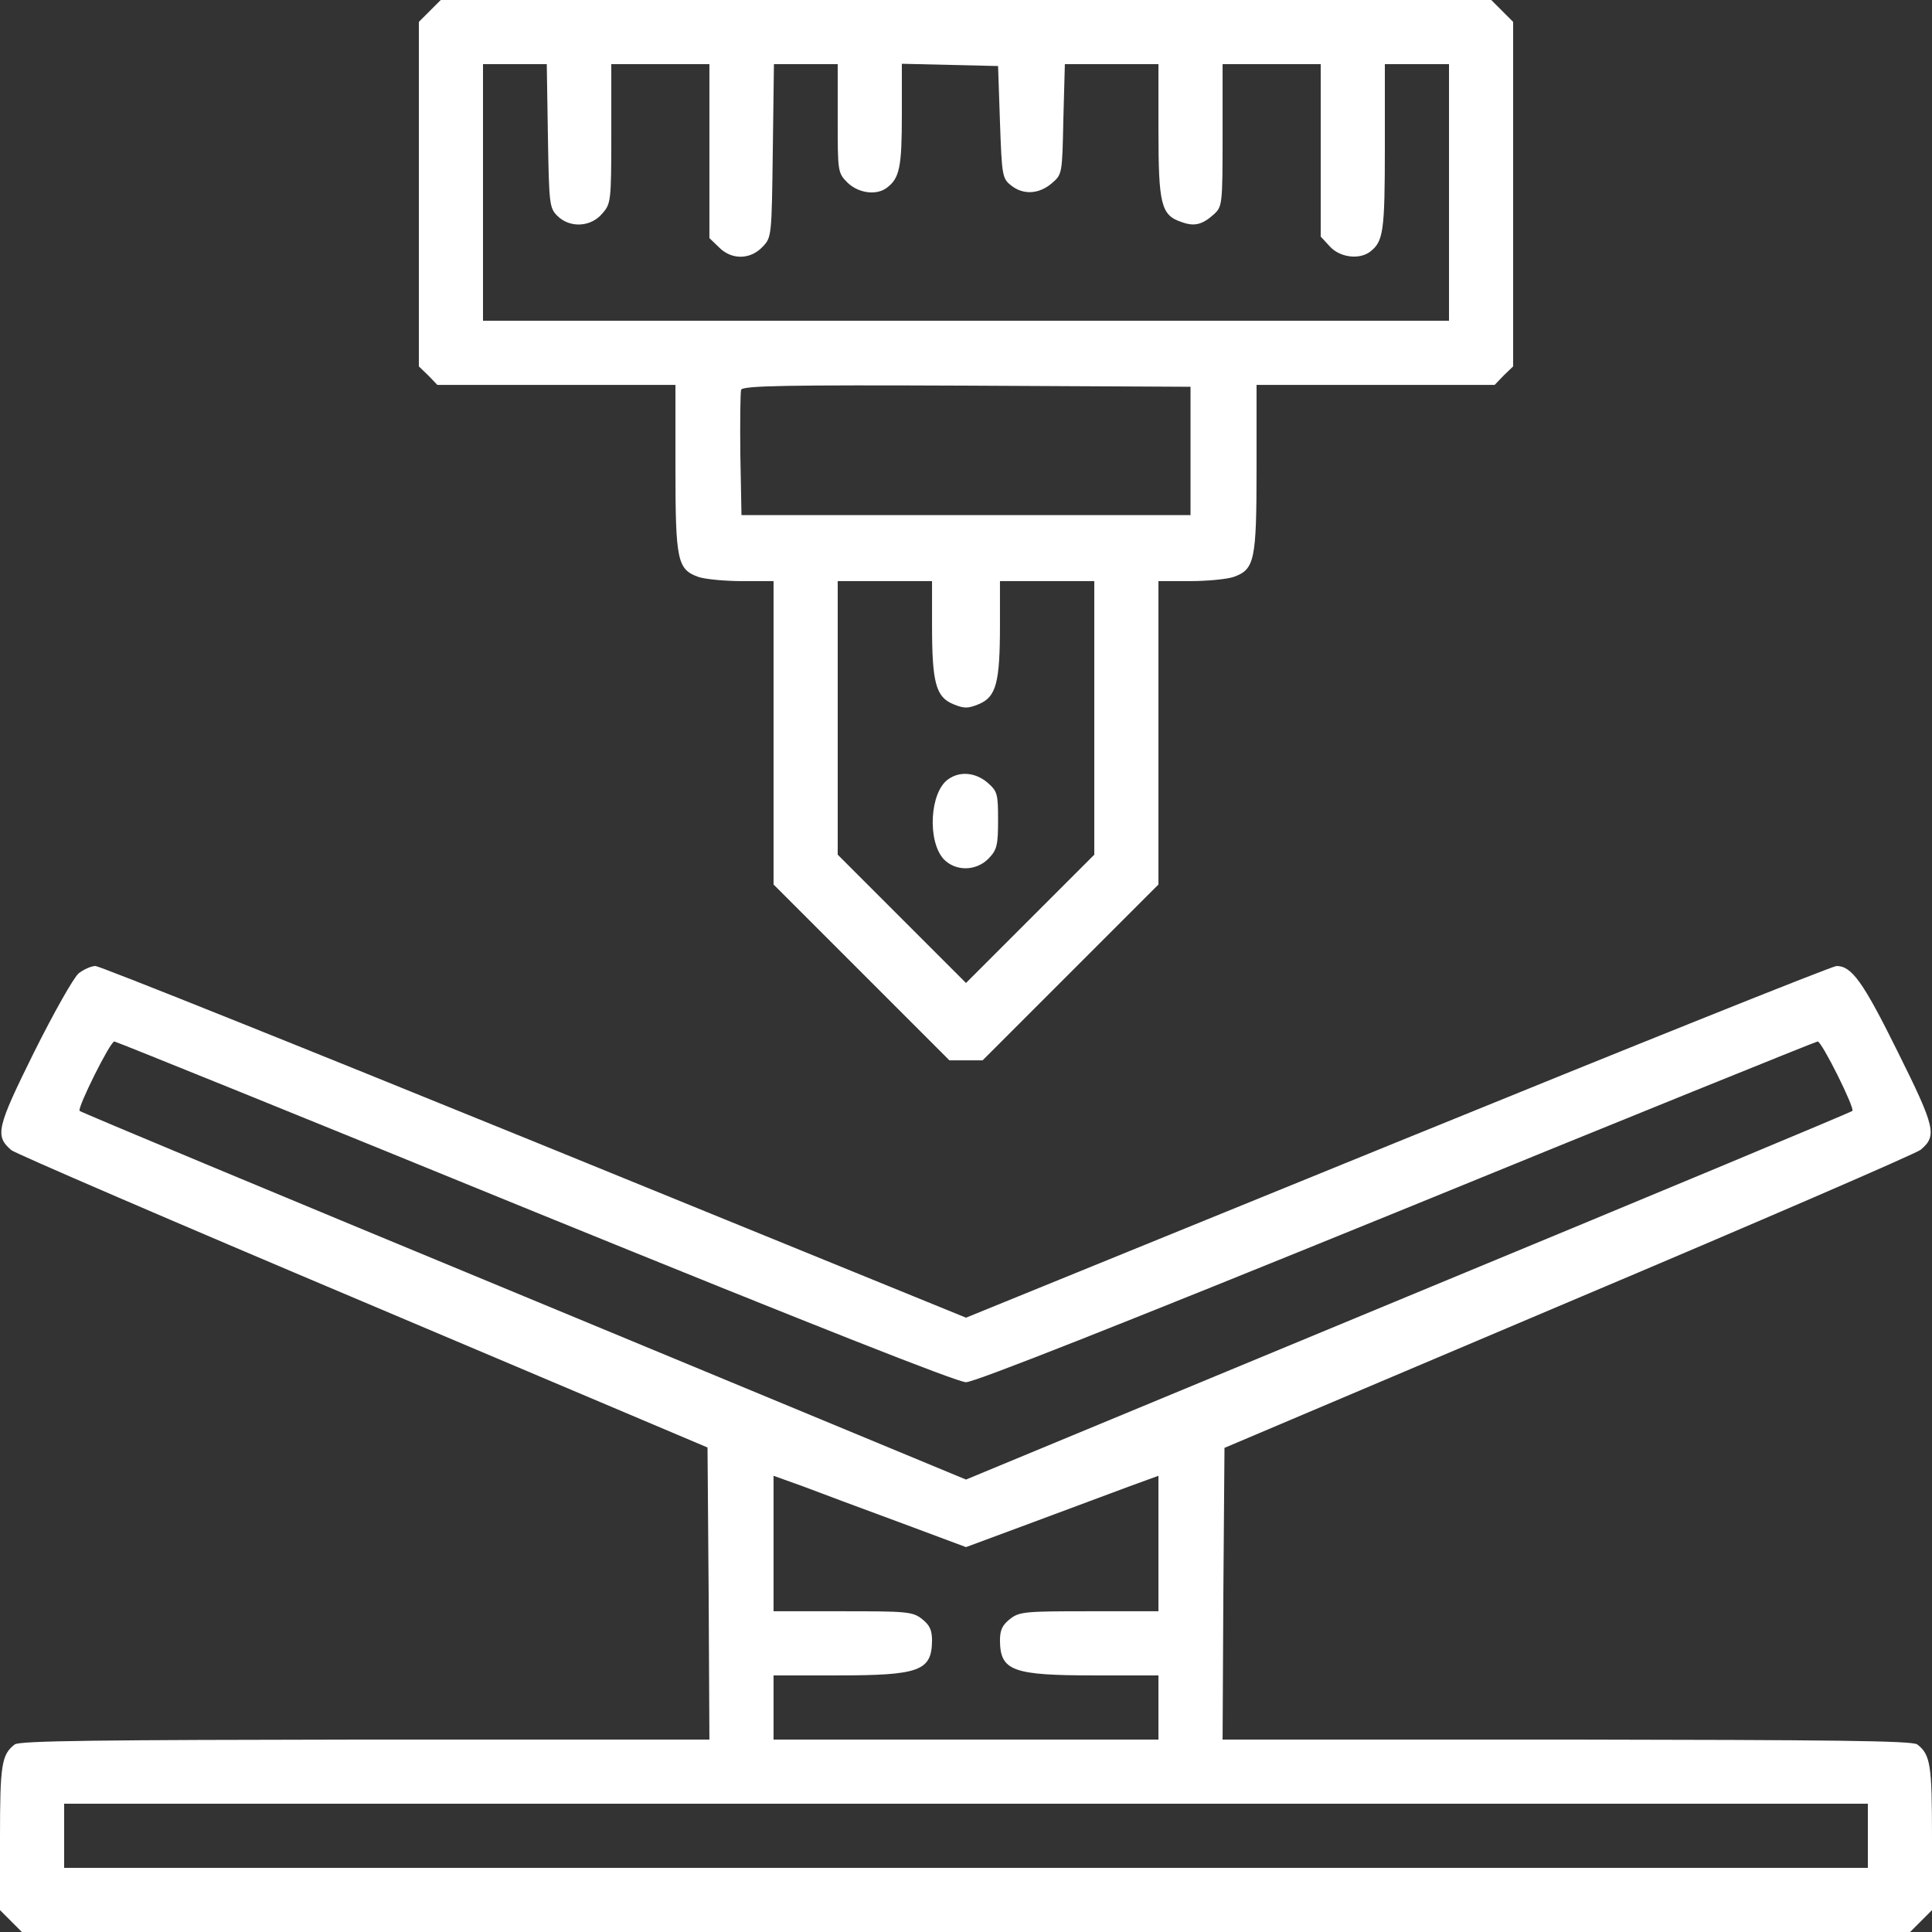 <?xml version="1.0" standalone="no"?>
<!DOCTYPE svg PUBLIC "-//W3C//DTD SVG 20010904//EN"
 "http://www.w3.org/TR/2001/REC-SVG-20010904/DTD/svg10.dtd">
<svg version="1.0" xmlns="http://www.w3.org/2000/svg"
 width="512pt" height="512pt" viewBox="0 0 512 512"
 preserveAspectRatio="xMidYMid meet">

<rect x="0" y="0" width="512" height="512" fill="#333333" stroke="none"/>

<g transform="translate(0,512) scale(0.1,-0.1)"
fill="white" stroke="none">
<path d="M1139 5091 l-29 -29 0 -457 0 -456 25 -24 24 -25 316 0 315 0 0 -220
c0 -246 5 -269 61 -289 18 -6 70 -11 115 -11 l84 0 0 -402 0 -402 233 -233
233 -233 44 0 44 0 233 233 233 233 0 402 0 402 84 0 c45 0 97 5 115 11 56 20
61 43 61 289 l0 220 315 0 316 0 24 25 25 24 0 456 0 457 -29 29 -29 29 -1392
0 -1392 0 -29 -29z m313 -331 c3 -181 4 -191 25 -212 33 -33 89 -30 119 6 23
26 24 32 24 212 l0 184 130 0 130 0 0 -230 0 -231 25 -24 c33 -34 83 -34 116
1 24 25 24 28 27 255 l3 229 85 0 84 0 0 -144 c0 -141 0 -144 26 -170 29 -28
77 -35 105 -13 33 25 39 55 39 192 l0 136 128 -3 127 -3 5 -148 c5 -141 6
-150 29 -168 32 -26 74 -24 108 5 28 24 28 24 31 170 l4 146 124 0 124 0 0
-175 c0 -196 7 -225 60 -243 35 -13 56 -8 88 21 21 20 22 26 22 209 l0 188
130 0 130 0 0 -229 0 -228 25 -27 c26 -28 77 -35 106 -13 35 27 39 53 39 276
l0 221 85 0 85 0 0 -340 0 -340 -1280 0 -1280 0 0 340 0 340 84 0 85 0 3 -190z
m1703 -835 l0 -170 -595 0 -595 0 -3 160 c-1 87 0 165 2 172 4 11 120 13 598
11 l593 -3 0 -170z m-685 -462 c0 -152 10 -190 56 -209 29 -12 39 -12 68 0 46
19 56 57 56 209 l0 117 125 0 125 0 0 -363 0 -362 -170 -170 -170 -170 -170
170 -170 170 0 362 0 363 125 0 125 0 0 -117z"/>
<path d="M2513 3055 c-49 -34 -56 -164 -12 -212 32 -33 87 -32 120 3 21 22 24
35 24 101 0 70 -2 76 -28 99 -32 27 -73 31 -104 9z"/>
<path d="M209 2541 c-13 -10 -66 -104 -118 -208 -100 -202 -105 -223 -61 -261
11 -9 431 -190 933 -402 l912 -386 3 -387 2 -387 -912 0 c-702 -1 -917 -3
-929 -13 -35 -27 -39 -54 -39 -247 l0 -192 29 -29 29 -29 2502 0 2502 0 29 29
29 29 0 192 c0 193 -4 220 -39 247 -12 10 -227 12 -929 13 l-912 0 2 387 3
386 913 387 c502 212 922 394 932 403 44 37 39 59 -61 260 -92 186 -122 227
-162 227 -11 0 -535 -210 -1163 -466 l-1144 -466 -1143 466 c-629 256 -1153
466 -1164 466 -11 0 -31 -9 -44 -19z m1209 -633 c732 -298 1119 -451 1142
-451 23 0 410 153 1142 451 609 249 1111 452 1115 452 11 0 99 -177 92 -184
-2 -3 -532 -224 -1177 -491 l-1172 -486 -1172 486 c-645 267 -1175 488 -1177
491 -7 7 81 184 92 184 4 0 506 -203 1115 -452z m965 -822 l177 -66 178 66
c97 36 212 79 255 95 l77 28 0 -179 0 -180 -184 0 c-170 0 -185 -1 -210 -21
-20 -16 -26 -29 -26 -57 1 -80 33 -92 251 -92 l169 0 0 -85 0 -85 -510 0 -510
0 0 85 0 85 169 0 c218 0 250 12 251 92 0 28 -6 41 -26 57 -25 20 -40 21 -210
21 l-184 0 0 180 0 179 78 -28 c42 -16 157 -59 255 -95z m2567 -831 l0 -85
-2390 0 -2390 0 0 85 0 85 2390 0 2390 0 0 -85z"/>
</g>
</svg>
